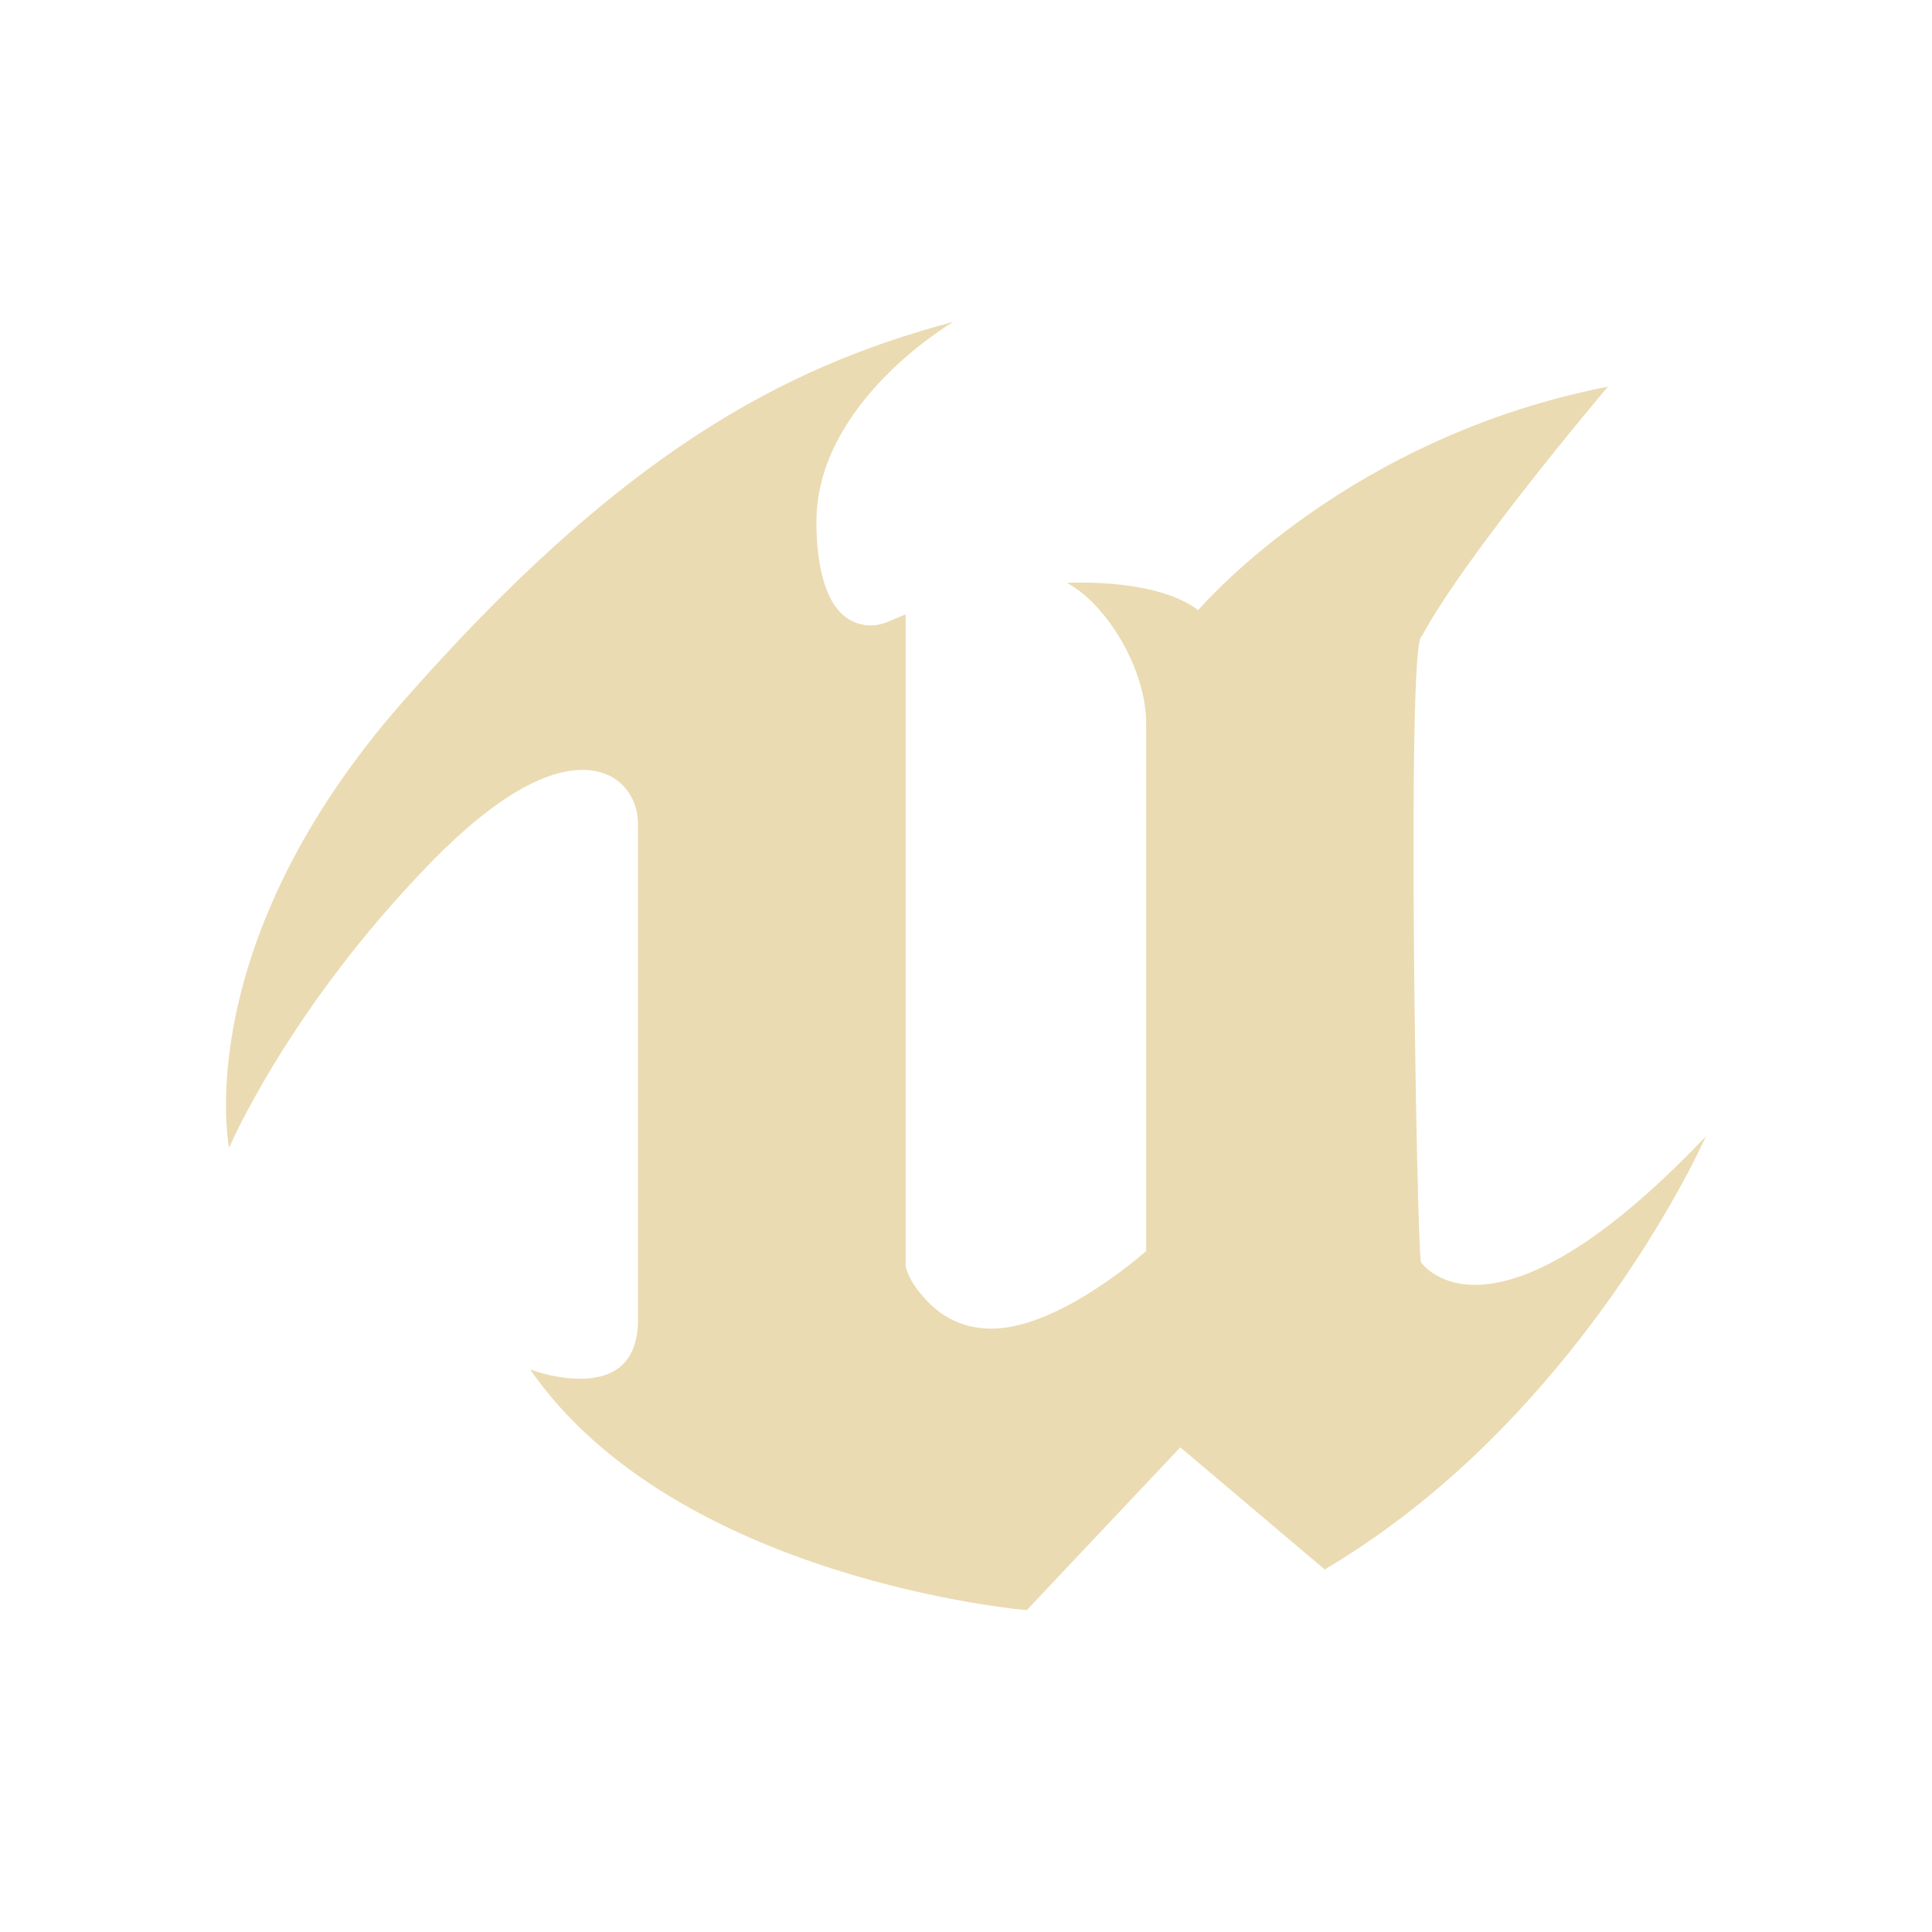 <svg xmlns="http://www.w3.org/2000/svg" width="24" height="24" viewBox="0 0 24 24">
   <defs>
      <style id="current-color-scheme" type="text/css">
         .ColorScheme-Text {
            color: #ebdbb2;
         }

         .ColorScheme-Highlight {
            color: #458588;
         }
      </style>
   </defs>
   <path style="fill:currentColor" class="ColorScheme-Text"
      d="m 2.845,14.253 c 0,0 -0.504,-2.506 2.162,-5.54 2.667,-3.035 4.668,-4.138 6.829,-4.713 l -0.004,0.002 0.008,-0.002 c 0,0 -1.698,0.989 -1.698,2.483 0,0.434 0.069,0.732 0.165,0.931 0.127,0.264 0.328,0.354 0.509,0.355 0.152,7.804e-4 0.241,-0.062 0.434,-0.137 v 8.092 c 0,0 0.021,0.13 0.138,0.285 0.169,0.222 0.434,0.494 0.932,0.496 0.85,-0.005 1.918,-0.965 1.918,-0.965 V 8.988 c 0,-0.667 -0.477,-1.471 -0.983,-1.747 0,0 0.069,-0.005 0.18,-0.004 0.334,-9.43e-5 1.05,0.038 1.449,0.343 0.111,-0.128 1.899,-2.152 5.082,-2.775 l -0.002,0.002 0.009,-0.002 c 0,0 -1.76,2.073 -2.312,3.101 -0.098,0.005 -0.112,1.95 -0.096,3.893 0.016,1.875 0.06,3.75 0.086,3.88 0,0 0.188,0.279 0.666,0.282 0.54,0.003 1.449,-0.347 2.874,-1.845 l -1.2e-5,4.9e-5 v -4.8e-5 c 0,0 -0.038,0.085 -0.113,0.237 -0.408,0.816 -1.926,3.552 -4.622,5.143 l -1.39e-4,-1.47e-4 -2.43e-4,1.47e-4 -1.749,-1.479 -0.045,-0.037 -1.907,2.022 -0.003,-2.9e-4 -2.43e-4,2.9e-4 c 0,0 -4.348,-0.368 -6.164,-2.988 l 0.009,0.003 -0.002,-0.003 c 0,0 0.275,0.107 0.585,0.113 0.364,0.007 0.746,-0.126 0.746,-0.734 V 10.23 c 0,-0.315 -0.217,-0.668 -0.692,-0.666 -0.428,7.824e-4 -1.041,0.289 -1.88,1.149 -1.77,1.816 -2.505,3.54 -2.505,3.54 l -0.002,-0.006 -0.003,0.006" />
</svg>
